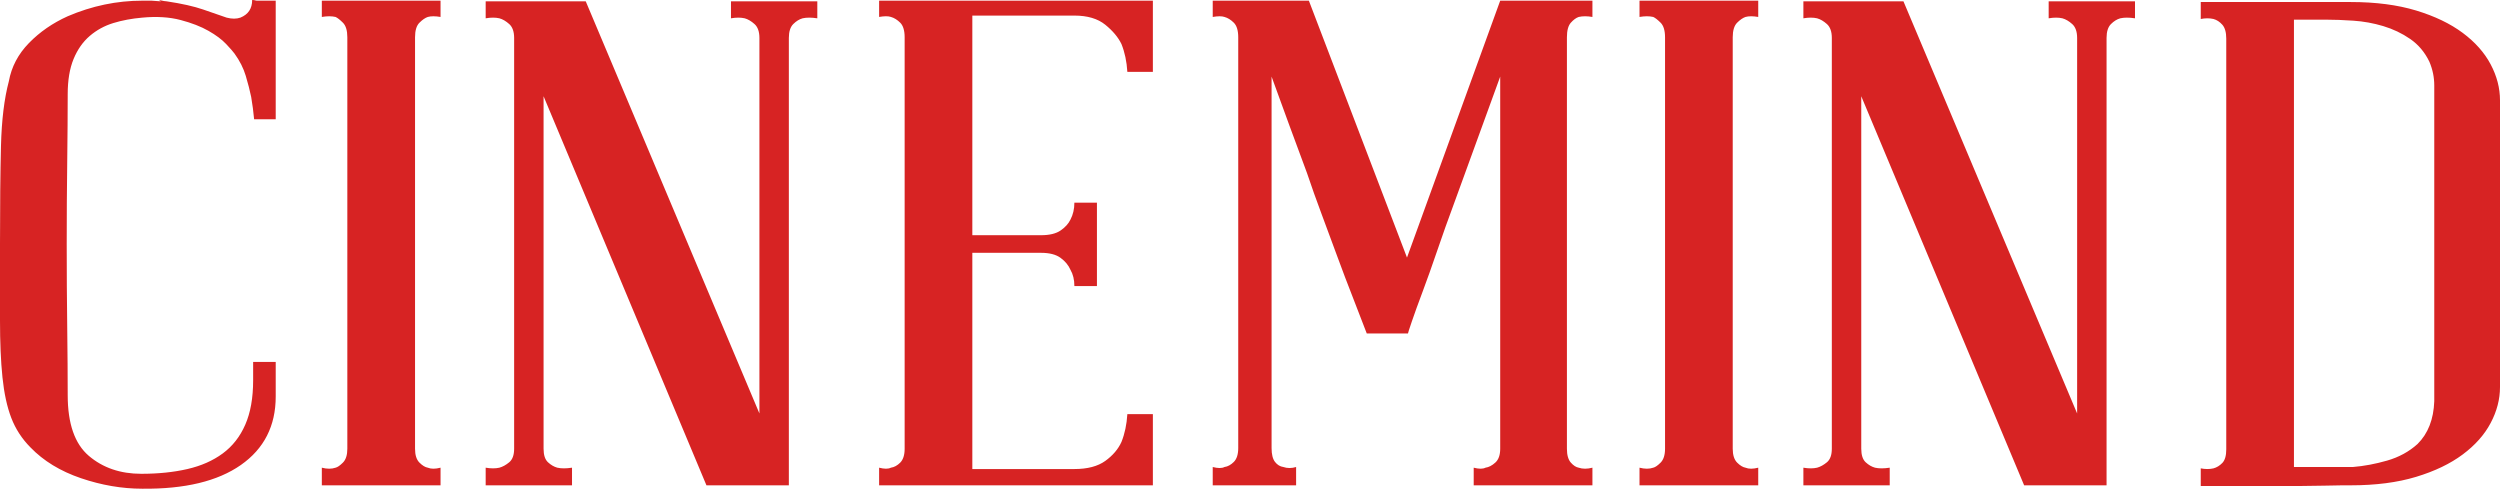 <svg width="133" height="26" viewBox="0 0 133 26" fill="none" xmlns="http://www.w3.org/2000/svg">
<path d="M7.569 0.938C7.012 0.986 6.499 1.082 6.029 1.226C5.559 1.37 5.141 1.599 4.776 1.911C4.411 2.224 4.124 2.632 3.915 3.137C3.706 3.642 3.602 4.267 3.602 5.012C3.602 6.022 3.593 7.23 3.576 8.636C3.558 10.043 3.549 11.491 3.549 12.982C3.549 14.496 3.558 15.962 3.576 17.381C3.593 18.799 3.602 20.013 3.602 21.023C3.602 22.537 3.976 23.613 4.724 24.25C5.472 24.887 6.403 25.206 7.516 25.206C8.421 25.206 9.239 25.122 9.97 24.953C10.7 24.785 11.327 24.509 11.849 24.124C12.371 23.739 12.771 23.229 13.049 22.591C13.328 21.954 13.467 21.167 13.467 20.23V19.256H14.668V21.095C14.668 22.657 14.05 23.872 12.815 24.737C11.579 25.602 9.831 26.023 7.569 25.999C6.49 25.999 5.402 25.813 4.306 25.44C3.21 25.067 2.314 24.521 1.618 23.799C1.166 23.343 0.826 22.82 0.6 22.231C0.374 21.642 0.218 20.921 0.13 20.067C0.043 19.214 0 18.21 0 17.056V12.982C0 10.89 0.017 9.153 0.052 7.771C0.087 6.389 0.226 5.241 0.47 4.327C0.609 3.558 0.966 2.879 1.54 2.29C2.114 1.701 2.801 1.226 3.602 0.865C4.889 0.313 6.212 0.036 7.569 0.036H8.065L8.56 0.072L8.456 3.52489e-05C8.665 0.048 8.804 0.072 8.874 0.072C9.674 0.192 10.318 0.337 10.805 0.505L12.058 0.938C12.336 1.01 12.58 1.01 12.788 0.938C13.206 0.769 13.415 0.457 13.415 0C13.484 0 13.537 0.006 13.571 0.018C13.606 0.03 13.641 0.036 13.676 0.036H14.668V6.346H13.519C13.485 5.962 13.432 5.565 13.363 5.157C13.293 4.82 13.197 4.447 13.076 4.039C12.954 3.63 12.754 3.233 12.475 2.849C12.406 2.753 12.258 2.584 12.032 2.344C11.806 2.103 11.492 1.869 11.092 1.641C10.692 1.412 10.196 1.22 9.605 1.064C9.013 0.908 8.334 0.866 7.569 0.938ZM22.08 23.872C22.08 24.208 22.158 24.454 22.315 24.611C22.471 24.767 22.619 24.857 22.758 24.881C22.932 24.953 23.159 24.953 23.437 24.881V25.819H17.121V24.881C17.399 24.953 17.643 24.953 17.852 24.881C17.956 24.857 18.087 24.767 18.243 24.611C18.4 24.454 18.478 24.208 18.478 23.872V1.983C18.478 1.623 18.4 1.364 18.243 1.208C18.087 1.052 17.956 0.95 17.852 0.902C17.643 0.854 17.399 0.854 17.121 0.902V0.036H23.437V0.902C23.159 0.854 22.932 0.854 22.758 0.902C22.619 0.95 22.471 1.052 22.315 1.208C22.158 1.364 22.08 1.623 22.08 1.983V23.872ZM38.888 0.072L43.481 0.072V0.974C43.168 0.926 42.907 0.926 42.698 0.974C42.524 1.022 42.359 1.124 42.202 1.28C42.045 1.436 41.967 1.683 41.967 2.019V25.819H37.583L28.918 5.12V23.871C28.918 24.208 28.996 24.448 29.153 24.593C29.309 24.737 29.474 24.833 29.648 24.881C29.857 24.929 30.118 24.929 30.431 24.881V25.819H25.838V24.881C26.116 24.929 26.36 24.929 26.569 24.881C26.743 24.833 26.917 24.737 27.091 24.593C27.265 24.448 27.352 24.208 27.352 23.871V2.019C27.352 1.683 27.265 1.436 27.091 1.28C26.917 1.124 26.743 1.022 26.569 0.974C26.36 0.926 26.116 0.926 25.838 0.974V0.072H31.162L40.401 21.996V2.019C40.401 1.683 40.314 1.436 40.14 1.28C39.966 1.124 39.792 1.022 39.618 0.974C39.41 0.926 39.166 0.926 38.888 0.974L38.888 0.072ZM61.333 22.032V25.819H46.769V24.881C47.048 24.953 47.257 24.953 47.396 24.881C47.57 24.857 47.735 24.767 47.892 24.611C48.048 24.454 48.127 24.208 48.127 23.871V1.983C48.127 1.623 48.048 1.364 47.892 1.208C47.735 1.052 47.57 0.95 47.396 0.901C47.257 0.853 47.048 0.853 46.769 0.901V0.036H61.333V3.822H59.975C59.941 3.269 59.836 2.777 59.662 2.344C59.488 1.983 59.201 1.641 58.801 1.316C58.401 0.992 57.853 0.829 57.157 0.829H51.728V12.513H55.382C55.834 12.513 56.182 12.429 56.426 12.26C56.67 12.092 56.843 11.9 56.948 11.683C57.087 11.419 57.157 11.118 57.157 10.782H58.357V15.217H57.157C57.157 14.881 57.087 14.592 56.948 14.352C56.843 14.111 56.67 13.901 56.426 13.721C56.182 13.54 55.834 13.45 55.382 13.45H51.728V24.953H57.157C57.853 24.953 58.401 24.809 58.801 24.521C59.201 24.232 59.488 23.896 59.662 23.511C59.836 23.078 59.941 22.585 59.975 22.032L61.333 22.032ZM84.717 0.902C84.439 0.854 84.195 0.854 83.986 0.902C83.847 0.95 83.708 1.052 83.569 1.208C83.43 1.364 83.36 1.623 83.36 1.983V23.872C83.36 24.208 83.43 24.454 83.569 24.611C83.708 24.767 83.847 24.857 83.986 24.881C84.195 24.953 84.439 24.953 84.717 24.881V25.819H78.401V24.881C78.68 24.953 78.888 24.953 79.028 24.881C79.202 24.857 79.376 24.767 79.549 24.611C79.724 24.454 79.811 24.208 79.811 23.872V4.075C78.906 6.575 78.088 8.823 77.357 10.818C77.044 11.659 76.748 12.489 76.47 13.306C76.192 14.123 75.93 14.857 75.687 15.506C75.443 16.155 75.252 16.684 75.113 17.092C74.973 17.501 74.904 17.717 74.904 17.741H72.712C72.503 17.189 72.259 16.558 71.981 15.848C71.702 15.139 71.424 14.406 71.146 13.649C70.867 12.891 70.589 12.14 70.311 11.395C70.032 10.65 69.771 9.916 69.528 9.195C68.901 7.513 68.275 5.806 67.648 4.075V23.835C67.648 24.172 67.709 24.419 67.831 24.575C67.953 24.731 68.101 24.821 68.275 24.845C68.484 24.917 68.71 24.917 68.953 24.845V25.819H64.517V24.845C64.795 24.917 65.004 24.917 65.143 24.845C65.317 24.821 65.482 24.731 65.639 24.575C65.795 24.419 65.874 24.172 65.874 23.835V1.983C65.874 1.623 65.795 1.364 65.639 1.208C65.482 1.052 65.317 0.95 65.143 0.902C65.004 0.854 64.795 0.854 64.517 0.902V0.036H69.632L74.852 13.703L79.811 0.036H84.717V0.902ZM92.181 23.872C92.181 24.208 92.26 24.454 92.416 24.611C92.573 24.767 92.721 24.857 92.86 24.881C93.034 24.953 93.26 24.953 93.538 24.881V25.819H87.222V24.881C87.501 24.953 87.745 24.953 87.953 24.881C88.058 24.857 88.188 24.767 88.345 24.611C88.501 24.454 88.58 24.208 88.58 23.872V1.983C88.58 1.623 88.501 1.364 88.345 1.208C88.188 1.052 88.058 0.95 87.953 0.902C87.745 0.854 87.501 0.854 87.222 0.902V0.036H93.538V0.902C93.26 0.854 93.034 0.854 92.86 0.902C92.721 0.95 92.573 1.052 92.416 1.208C92.26 1.364 92.181 1.623 92.181 1.983V23.872ZM108.989 0.072L113.582 0.072V0.974C113.269 0.926 113.008 0.926 112.799 0.974C112.625 1.022 112.46 1.124 112.304 1.28C112.147 1.436 112.069 1.683 112.069 2.019V25.819H107.684L99.019 5.12V23.871C99.019 24.208 99.098 24.448 99.254 24.593C99.411 24.737 99.576 24.833 99.75 24.881C99.959 24.929 100.22 24.929 100.533 24.881V25.819H95.94V24.881C96.218 24.929 96.462 24.929 96.67 24.881C96.844 24.833 97.018 24.737 97.192 24.593C97.366 24.448 97.453 24.208 97.453 23.871V2.019C97.453 1.683 97.366 1.436 97.192 1.28C97.018 1.124 96.844 1.022 96.67 0.974C96.462 0.926 96.218 0.926 95.94 0.974V0.072H101.264L110.503 21.996V2.019C110.503 1.683 110.416 1.436 110.242 1.28C110.068 1.124 109.894 1.022 109.72 0.974C109.511 0.926 109.267 0.926 108.989 0.974L108.989 0.072ZM133 5.337V20.59C133 21.239 132.835 21.876 132.504 22.501C132.174 23.126 131.678 23.685 131.016 24.178C130.355 24.671 129.529 25.068 128.537 25.368C127.545 25.669 126.388 25.819 125.066 25.819H124.622L123.657 25.837L122.378 25.855H120.942H117.08V24.917C117.323 24.965 117.549 24.965 117.758 24.917C117.932 24.869 118.089 24.773 118.228 24.629C118.367 24.485 118.437 24.244 118.437 23.908V2.056C118.437 1.719 118.367 1.473 118.228 1.316C118.089 1.16 117.932 1.058 117.758 1.01C117.549 0.962 117.323 0.962 117.08 1.01V0.108H125.066C126.388 0.108 127.545 0.259 128.537 0.559C129.529 0.86 130.355 1.256 131.016 1.749C131.678 2.242 132.174 2.801 132.504 3.426C132.835 4.051 133 4.688 133 5.337ZM122.038 1.046L122.038 24.845H125.17C125.762 24.797 126.371 24.683 126.997 24.503C127.624 24.322 128.163 24.028 128.615 23.619C129.172 23.066 129.468 22.309 129.503 21.347V4.544C129.503 4.111 129.416 3.69 129.242 3.282C128.998 2.777 128.659 2.374 128.224 2.074C127.789 1.773 127.31 1.545 126.788 1.388C126.266 1.232 125.736 1.136 125.196 1.1C124.657 1.064 124.179 1.046 123.761 1.046L122.038 1.046Z" fill="#D72323"/>
</svg>
